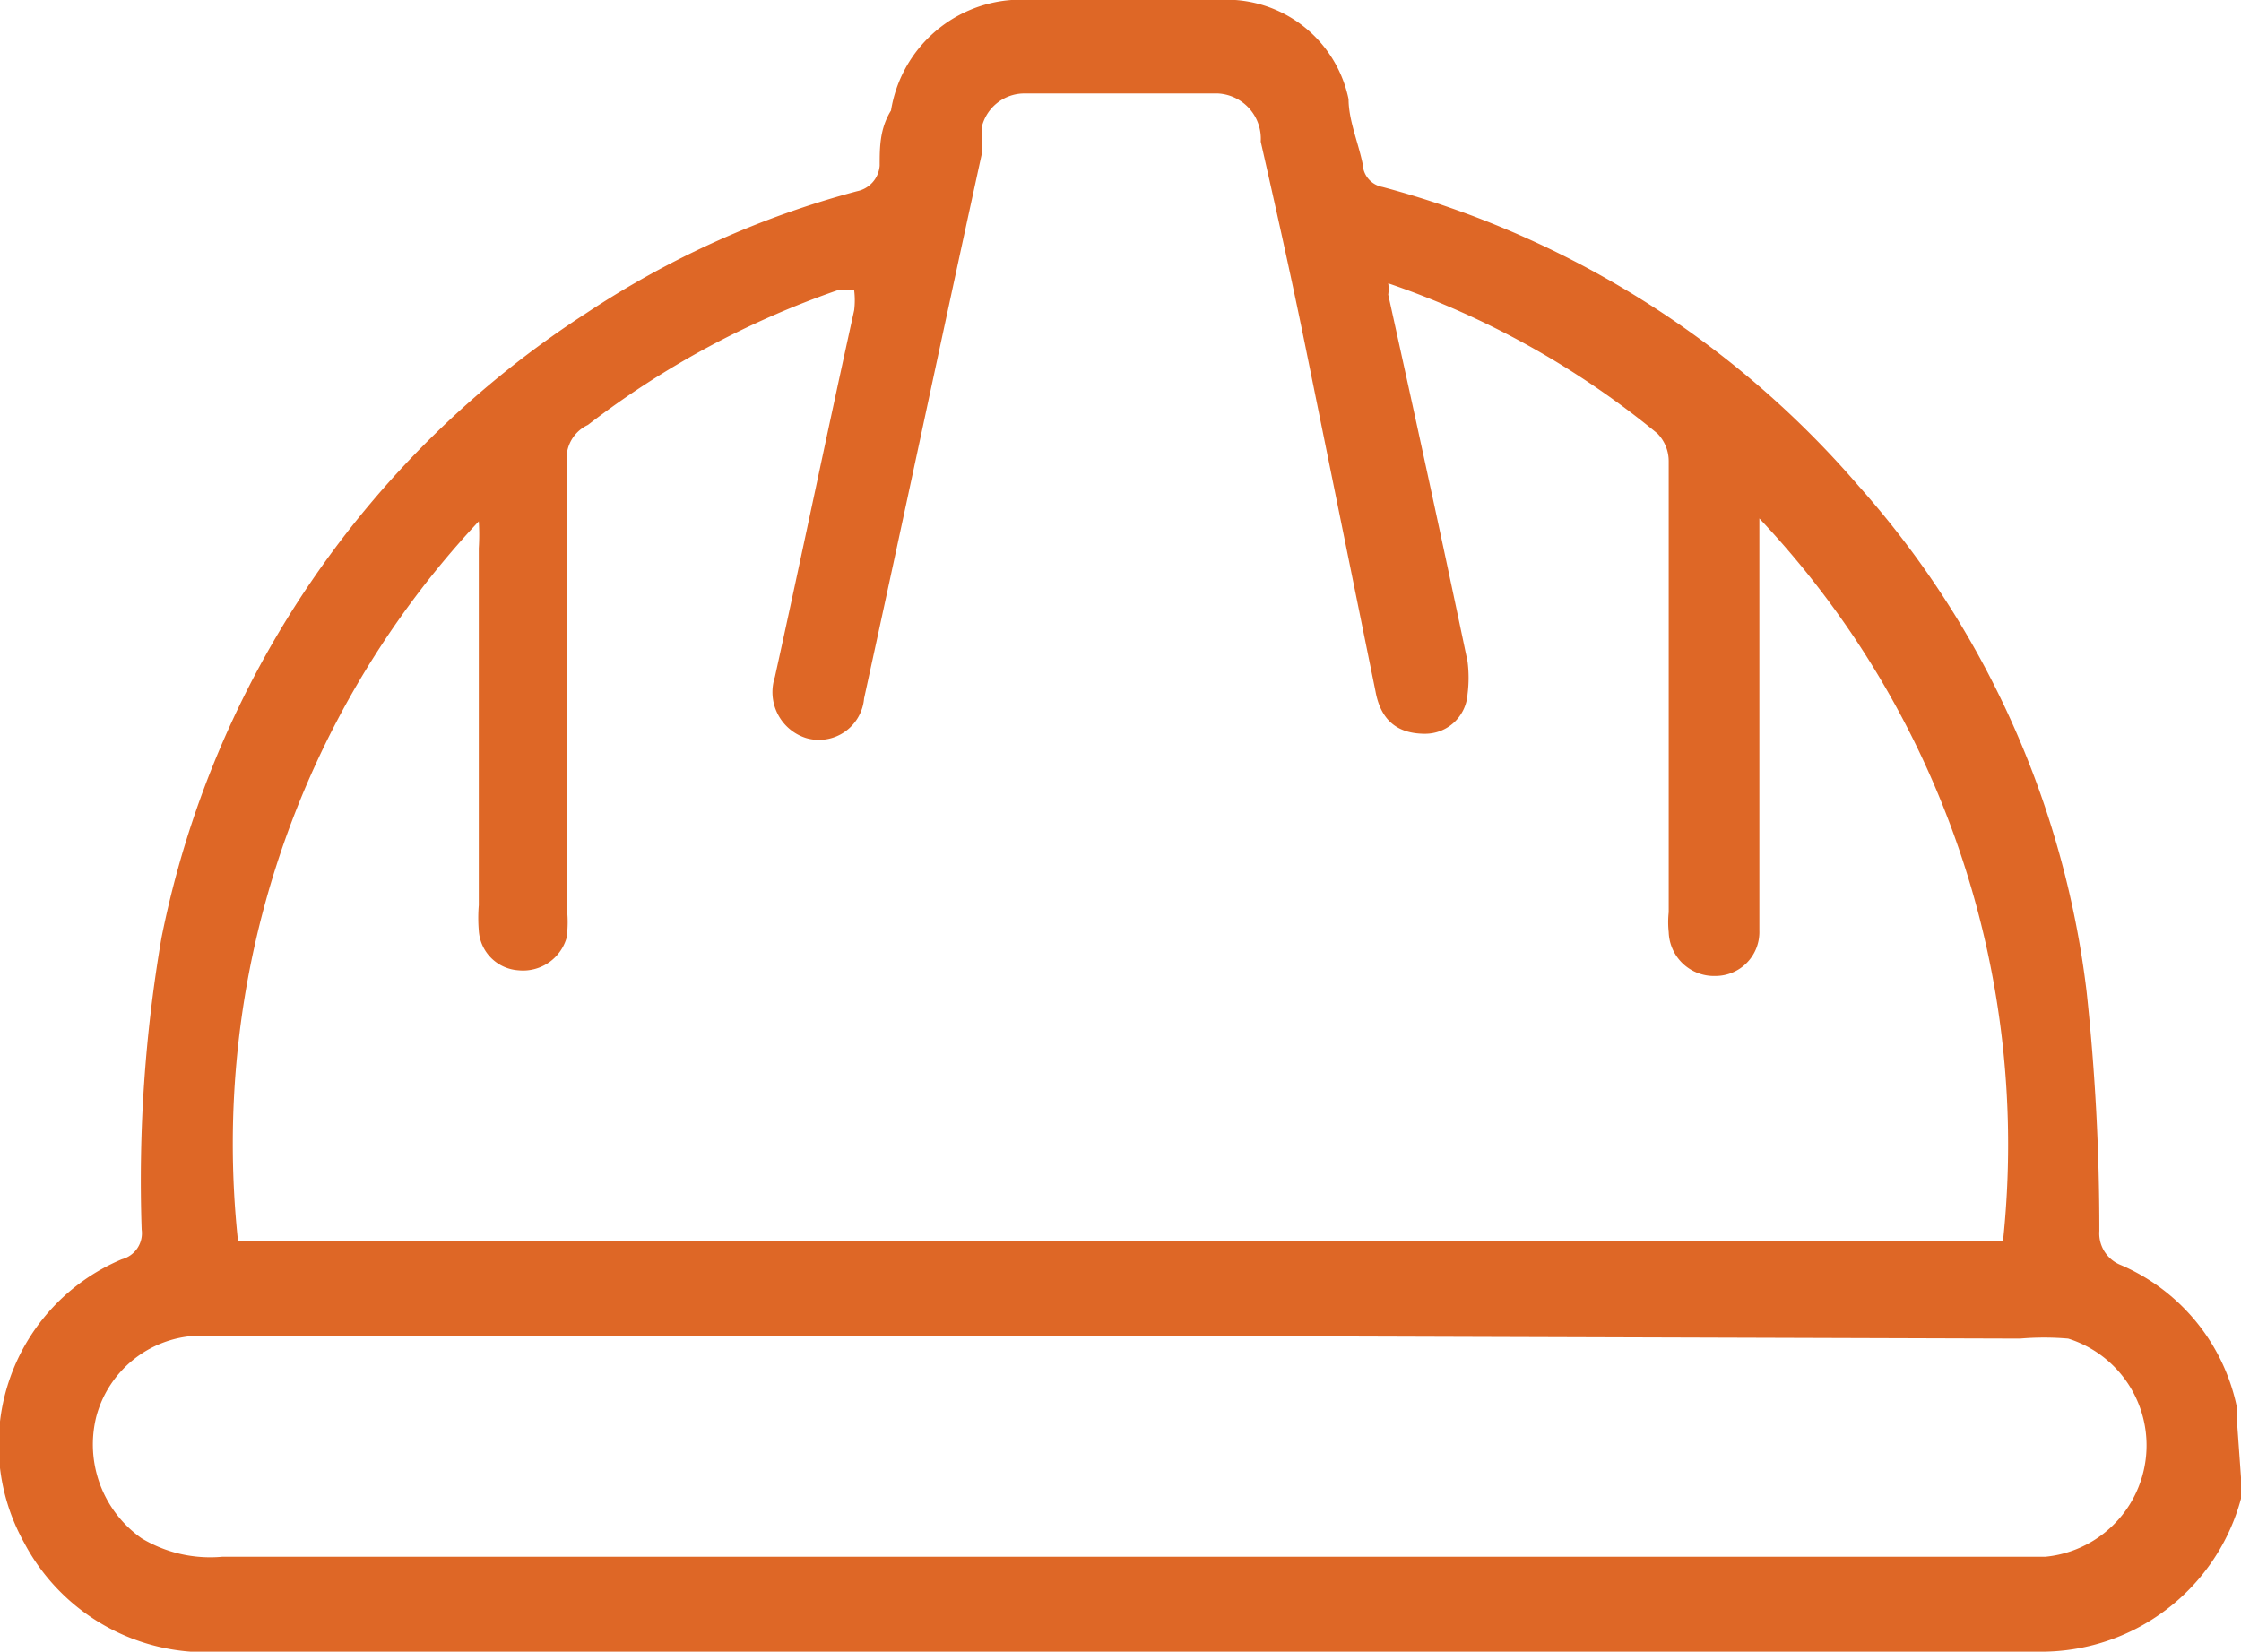 <svg xmlns="http://www.w3.org/2000/svg" viewBox="0 0 15.82 11.66"><defs><style>.cls-1{fill:#de6726;}</style></defs><g id="Layer_2" data-name="Layer 2"><g id="footer"><path class="cls-1" d="M15.82,10.43c0,.05,0,.1,0,.15a1.46,1.46,0,0,1-1.43,1.08H1.56a1.45,1.45,0,0,1-1.39-.77,1.42,1.42,0,0,1,.69-2A.19.19,0,0,0,1,8.68a10.15,10.15,0,0,1,.14-2.06,6.85,6.85,0,0,1,3-4.41,6.45,6.45,0,0,1,1.91-.86.2.2,0,0,0,.16-.18c0-.13,0-.26.08-.39A.93.93,0,0,1,7.14,0,11.9,11.9,0,0,1,8.72,0a.88.88,0,0,1,.8.7c0,.15.07.31.1.46a.17.17,0,0,0,.14.16,6.72,6.72,0,0,1,3.36,2.11A6.53,6.53,0,0,1,14.73,7a15.67,15.67,0,0,1,.09,1.69.24.24,0,0,0,.15.24,1.4,1.4,0,0,1,.82,1s0,0,0,.08ZM9.8,2a.28.28,0,0,1,0,.08c.19.86.38,1.73.56,2.59a.91.91,0,0,1,0,.23.3.3,0,0,1-.3.28c-.18,0-.31-.08-.35-.3L9.21,2.42C9.11,1.93,9,1.44,8.9,1A.32.32,0,0,0,8.6.66H7.22A.31.31,0,0,0,6.93.9c0,.06,0,.13,0,.19-.28,1.28-.55,2.56-.83,3.84a.32.32,0,0,1-.41.28.34.34,0,0,1-.22-.43c.19-.86.37-1.73.56-2.59a.57.57,0,0,0,0-.14l-.12,0A6.23,6.23,0,0,0,4.15,3,.26.26,0,0,0,4,3.22V6.4a.82.82,0,0,1,0,.22.32.32,0,0,1-.34.23.3.3,0,0,1-.28-.28,1.09,1.09,0,0,1,0-.18V3.87a1.49,1.49,0,0,0,0-.19,6.43,6.43,0,0,0-1.7,5.08H14.14a6.44,6.44,0,0,0-1.72-5.1V5.57c0,.32,0,.64,0,1a.31.31,0,0,1-.31.32.32.32,0,0,1-.33-.31.65.65,0,0,1,0-.14c0-1.06,0-2.12,0-3.18a.28.28,0,0,0-.08-.2A6.09,6.09,0,0,0,9.8,2ZM7.93,9.43H1.38a.77.77,0,0,0-.7.57.81.81,0,0,0,.32.86.94.94,0,0,0,.57.13H14.44a.79.79,0,0,0,.16-1.54,2,2,0,0,0-.34,0Z"/></g></g></svg>